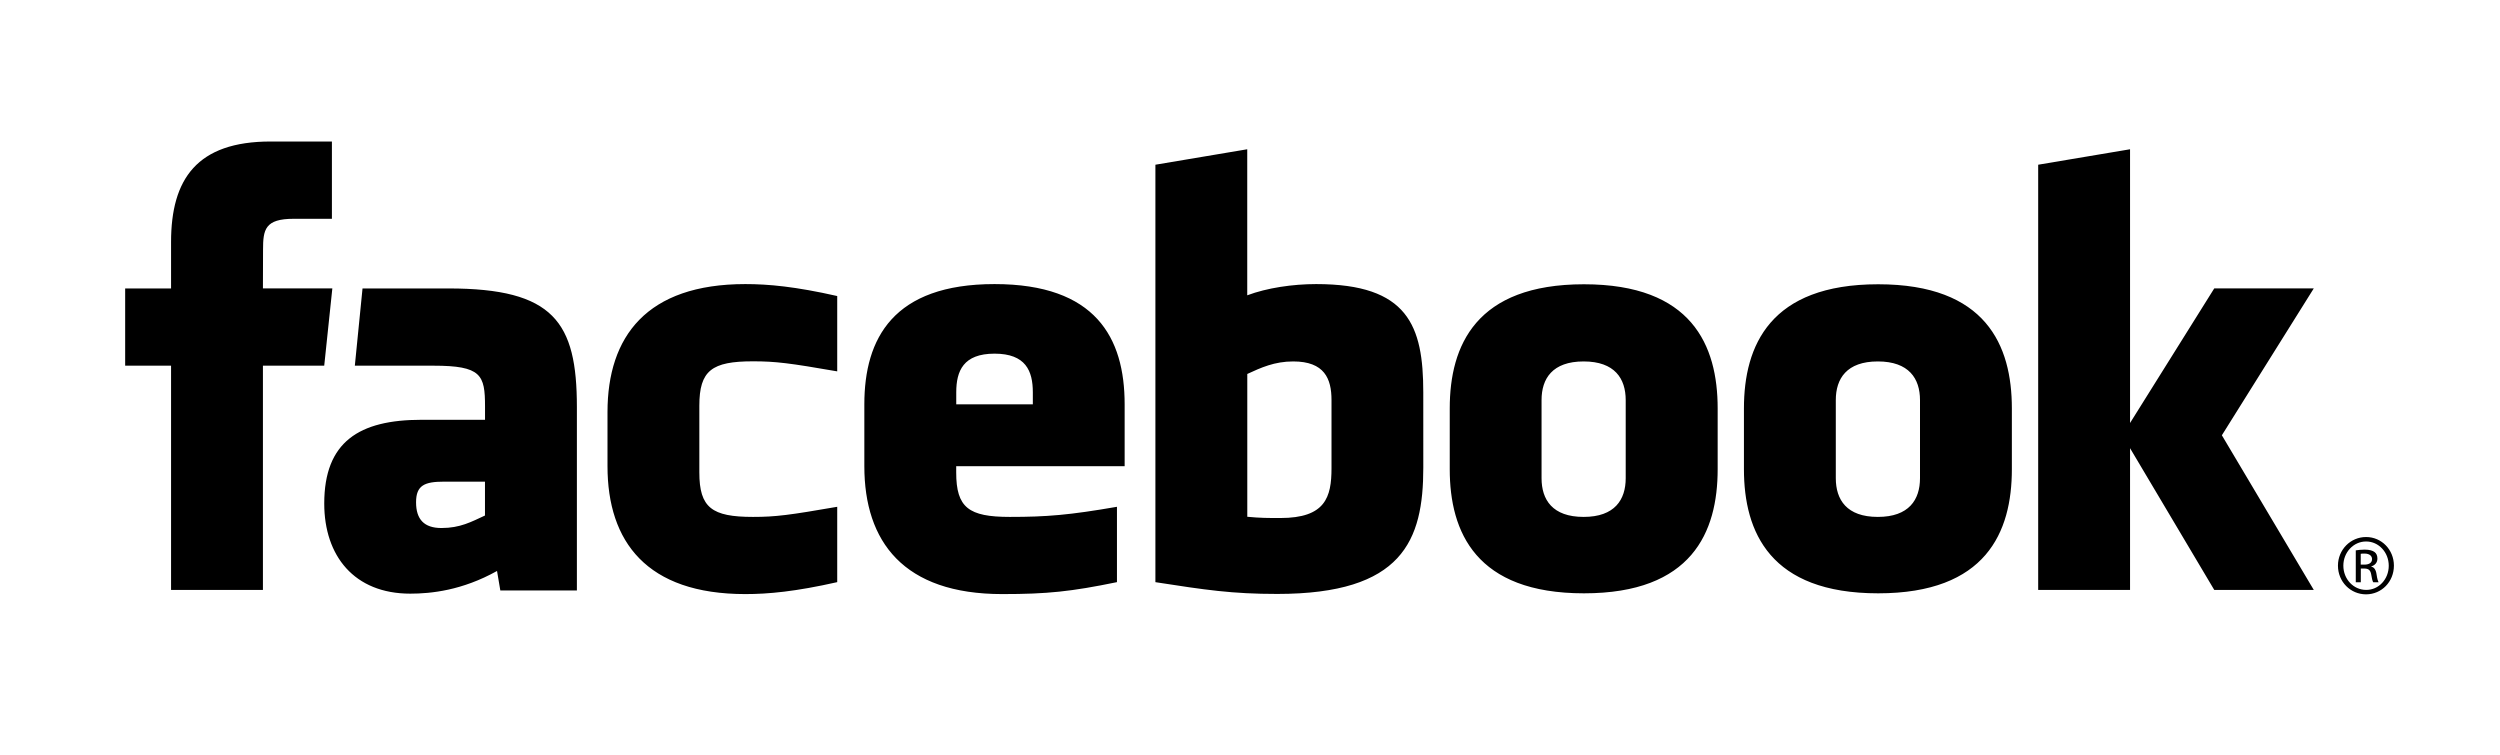 <svg width="106" height="32" viewBox="0 0 106 32" fill="none" xmlns="http://www.w3.org/2000/svg">
<g clip-path="url(#clip0_3_183402)">
<mask id="mask0_3_183402" style="mask-type:alpha" maskUnits="userSpaceOnUse" x="0" y="0" width="106" height="33">
<rect y="0" width="106" height="32" fill="#919EAB"/>
</mask>
<g mask="url(#mask0_3_183402)">
<path fill-rule="evenodd" clip-rule="evenodd" d="M54.833 15.325C54.038 15.325 53.466 15.588 52.885 15.856V21.911C53.441 21.964 53.76 21.964 54.288 21.964C56.194 21.964 56.456 21.084 56.456 19.855V16.962C56.456 16.055 56.157 15.325 54.833 15.325ZM42.169 14.995C40.846 14.995 40.545 15.727 40.545 16.634V17.144H43.792V16.634C43.792 15.727 43.49 14.995 42.169 14.995ZM17.641 21.297C17.641 22.015 17.977 22.388 18.718 22.388C19.512 22.388 19.983 22.126 20.563 21.858V20.422H18.825C18.003 20.422 17.641 20.576 17.641 21.297ZM67.146 15.325C65.821 15.325 65.362 16.055 65.362 16.962V20.276C65.362 21.186 65.821 21.917 67.146 21.917C68.467 21.917 68.93 21.186 68.93 20.276V16.962C68.929 16.055 68.467 15.325 67.146 15.325ZM11.148 25.012H7.253V15.505H5.307V12.23H7.253V10.262C7.253 7.589 8.352 6 11.474 6H14.073V9.277H12.448C11.233 9.277 11.153 9.735 11.153 10.589L11.148 12.229H14.091L13.747 15.505H11.148V25.012ZM24.46 25.037H21.214L21.074 24.209C19.592 25.037 18.269 25.171 17.396 25.171C15.016 25.171 13.748 23.568 13.748 21.35C13.748 18.733 15.227 17.799 17.872 17.799H20.565V17.233C20.565 15.897 20.413 15.505 18.376 15.505H15.045L15.371 12.23H19.011C23.48 12.23 24.46 13.653 24.46 17.26V25.037ZM35.498 15.746C33.478 15.396 32.898 15.32 31.926 15.32C30.18 15.32 29.652 15.708 29.652 17.203V20.031C29.652 21.526 30.18 21.917 31.926 21.917C32.898 21.917 33.478 21.838 35.498 21.488V24.683C33.728 25.083 32.576 25.189 31.602 25.189C27.42 25.189 25.758 22.971 25.758 19.767V17.473C25.758 14.266 27.42 12.045 31.602 12.045C32.576 12.045 33.728 12.15 35.498 12.552V15.746ZM47.685 19.767H40.543V20.031C40.543 21.526 41.071 21.917 42.816 21.917C44.385 21.917 45.343 21.838 47.359 21.488V24.683C45.415 25.083 44.401 25.189 42.493 25.189C38.311 25.189 36.648 22.971 36.648 19.767V17.143C36.648 14.34 37.882 12.045 42.168 12.045C46.453 12.045 47.685 14.314 47.685 17.143V19.767ZM60.348 19.828C60.348 22.924 59.47 25.183 54.154 25.183C52.234 25.183 51.108 25.012 48.989 24.684V6.984L52.883 6.329V12.521C53.724 12.205 54.813 12.045 55.805 12.045C59.699 12.045 60.347 13.806 60.347 16.635L60.348 19.828ZM72.829 19.895C72.829 22.566 71.736 25.157 67.16 25.157C62.583 25.157 61.469 22.566 61.469 19.895V17.316C61.469 14.644 62.583 12.053 67.16 12.053C71.736 12.053 72.829 14.644 72.829 17.316V19.895ZM85.303 19.895C85.303 22.566 84.209 25.157 79.634 25.157C75.057 25.157 73.943 22.566 73.943 19.895V17.316C73.943 14.644 75.057 12.053 79.634 12.053C84.209 12.053 85.303 14.644 85.303 17.316V19.895ZM98.104 25.012H93.884L90.314 19.003V25.012H86.419V6.984L90.314 6.329V17.935L93.884 12.229H98.104L94.207 18.456L98.104 25.012ZM79.62 15.325C78.297 15.325 77.838 16.055 77.838 16.962V20.276C77.838 21.186 78.297 21.917 79.62 21.917C80.941 21.917 81.408 21.186 81.408 20.276V16.962C81.408 16.055 80.941 15.325 79.62 15.325ZM100.324 22.77C100.98 22.77 101.502 23.309 101.502 23.983C101.502 24.667 100.979 25.2 100.319 25.2C99.662 25.2 99.129 24.667 99.129 23.983C99.129 23.309 99.662 22.77 100.319 22.77H100.324ZM100.319 22.959C99.79 22.959 99.358 23.417 99.358 23.983C99.358 24.559 99.791 25.012 100.324 25.012C100.857 25.017 101.283 24.559 101.283 23.988C101.283 23.418 100.857 22.959 100.324 22.959H100.319ZM100.098 24.689H99.885V23.335C99.997 23.32 100.104 23.304 100.264 23.304C100.467 23.304 100.6 23.347 100.681 23.406C100.76 23.466 100.802 23.557 100.802 23.686C100.802 23.864 100.686 23.972 100.542 24.015V24.026C100.659 24.047 100.739 24.154 100.766 24.353C100.797 24.564 100.829 24.644 100.85 24.688H100.626C100.595 24.644 100.562 24.521 100.536 24.343C100.504 24.171 100.418 24.106 100.247 24.106H100.099L100.098 24.689ZM100.095 23.94H100.25C100.426 23.94 100.575 23.875 100.575 23.707C100.575 23.589 100.49 23.471 100.25 23.471C100.18 23.471 100.132 23.476 100.095 23.481V23.94Z" fill="black"/>
</g>
</g>
<defs>
<clipPath id="clip0_3_183402">
<rect width="106" height="32" fill="white" transform="translate(0 0)"/>
</clipPath>
</defs>
</svg>
